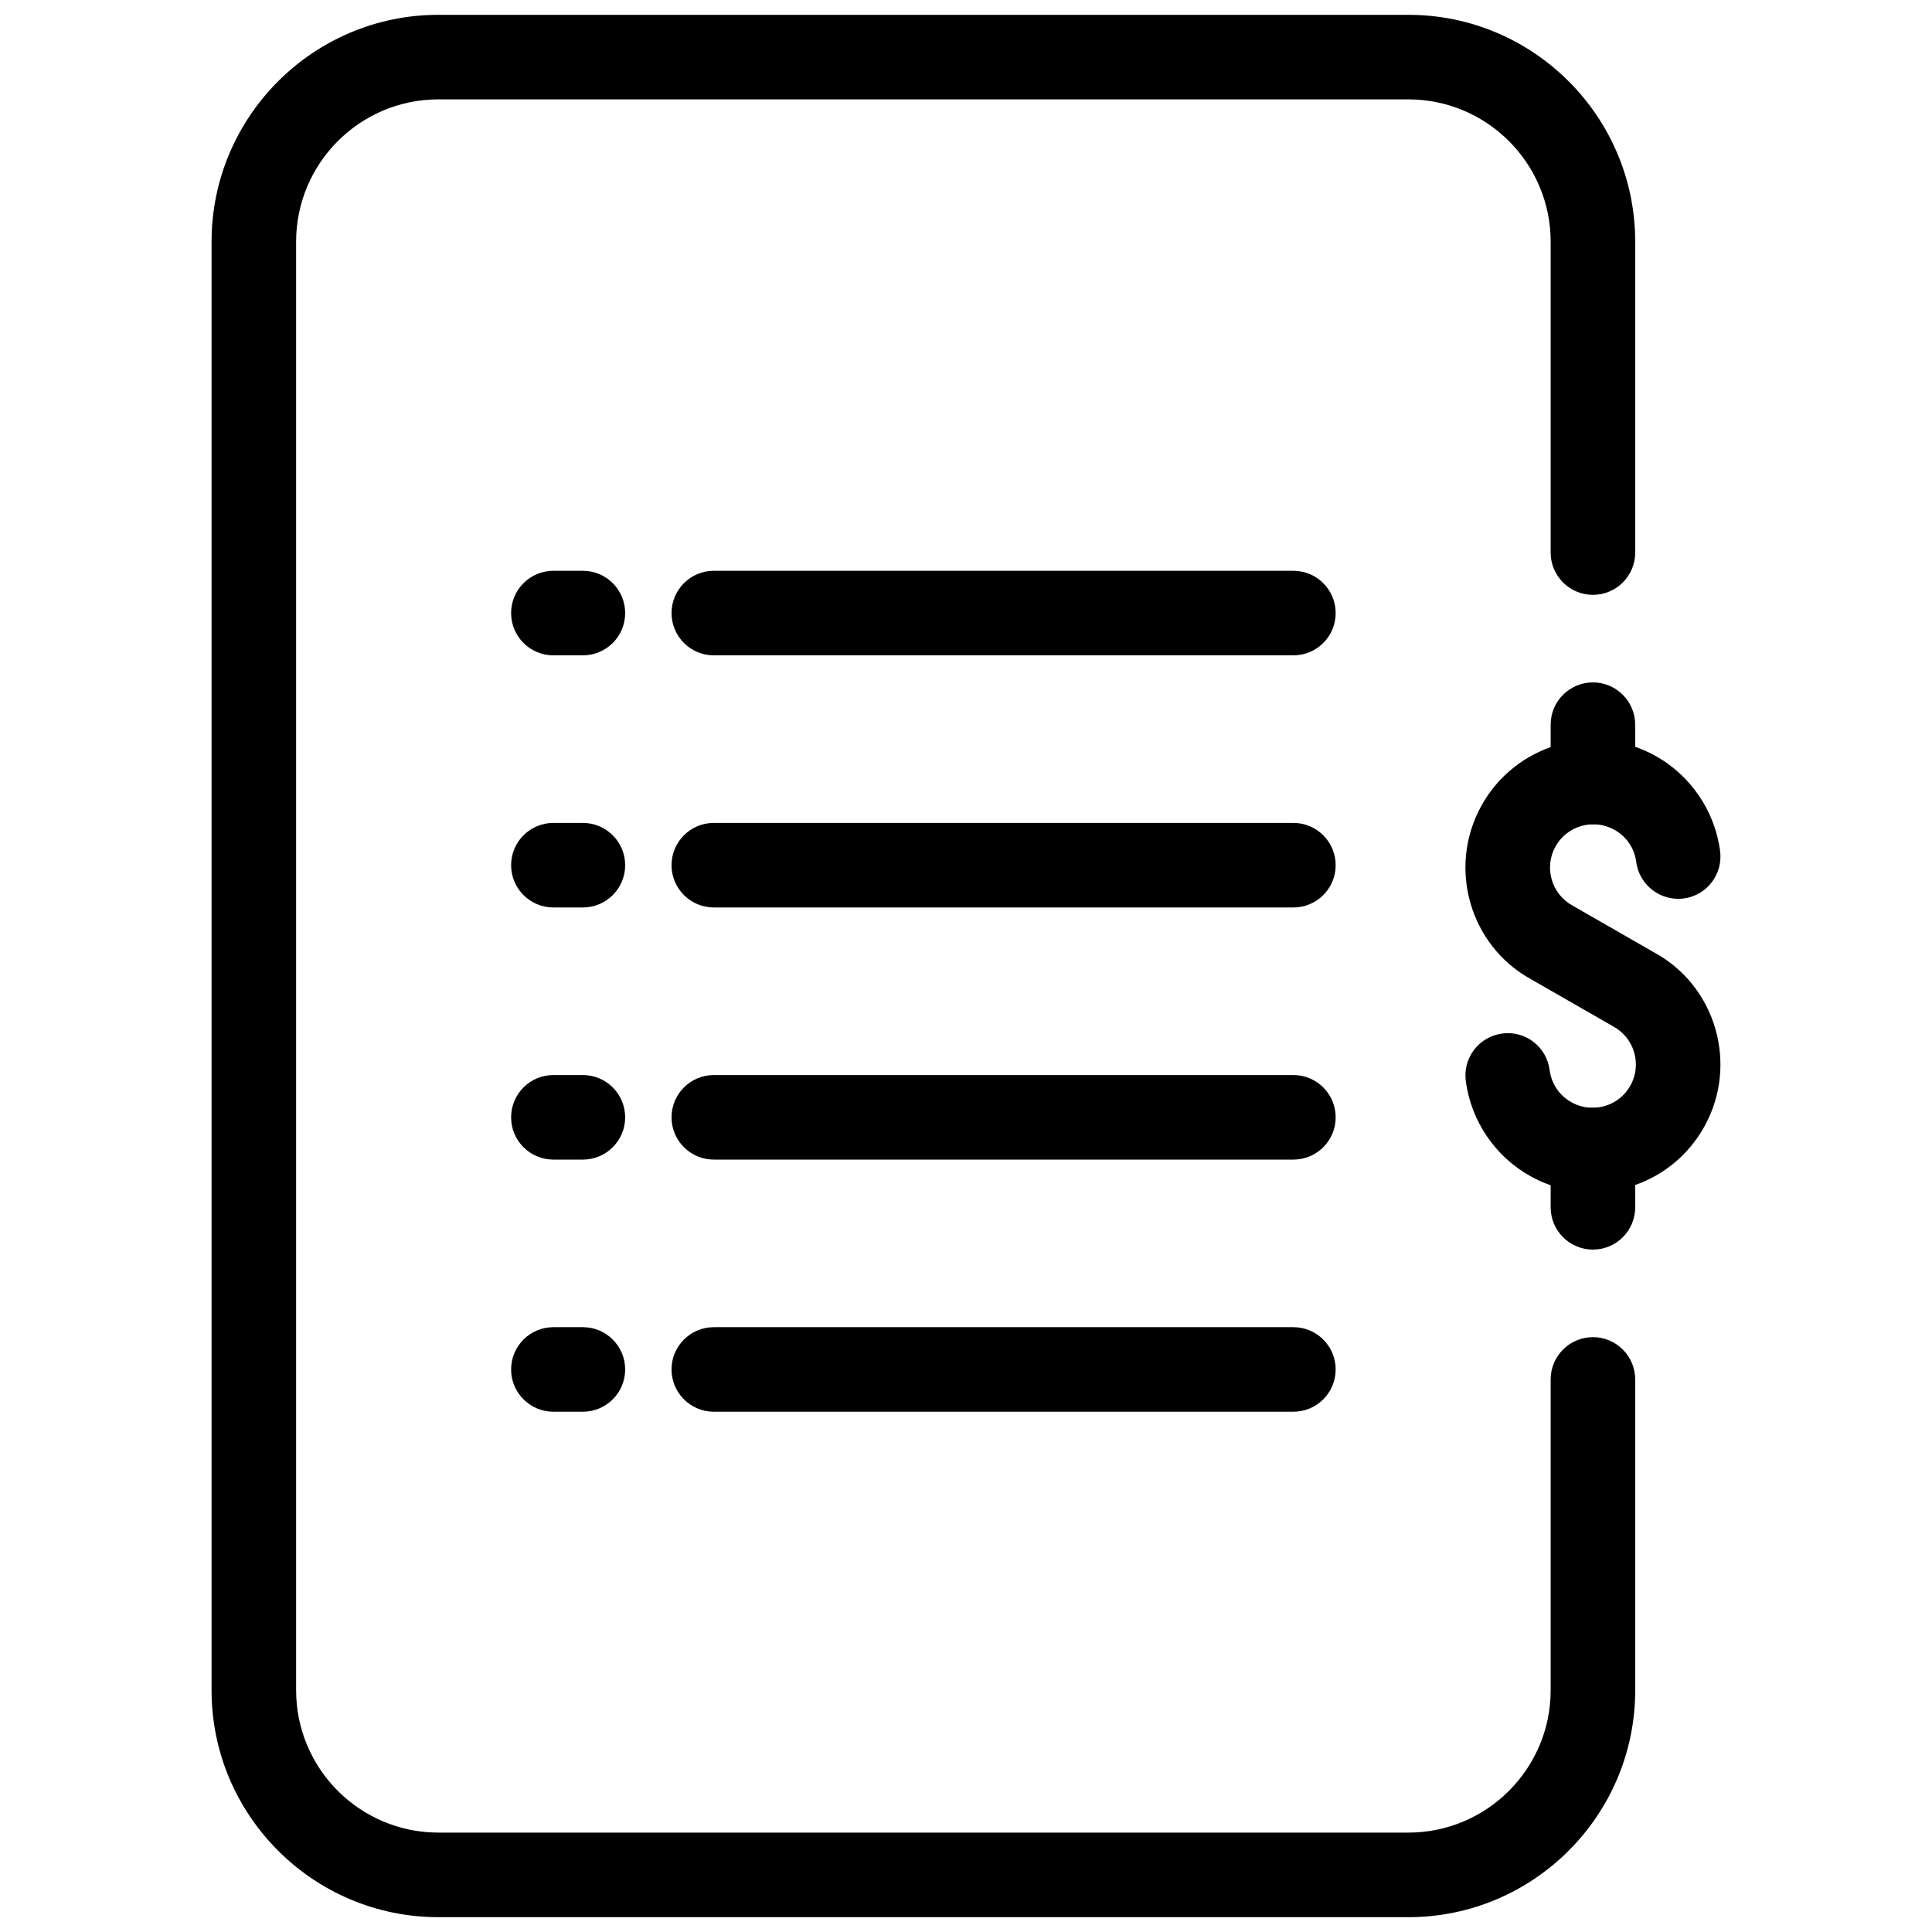 <svg xmlns="http://www.w3.org/2000/svg" xmlns:xlink="http://www.w3.org/1999/xlink" version="1.1" width="256" height="256" viewBox="0 0 256 256" xml:space="preserve">
<desc>Created with Fabric.js 1.7.22</desc>
<defs>
</defs>
<g transform="translate(128 128) scale(0.72 0.72)" style="">
	<g style="stroke: none; stroke-width: 0; stroke-dasharray: none; stroke-linecap: butt; stroke-linejoin: miter; stroke-miterlimit: 10; fill: none; fill-rule: nonzero; opacity: 1;" transform="translate(-175.05 -175.05) scale(3.89 3.89)" >
	<path d="M 74.635 55.709 c -1.002 0 -1.993 -0.251 -2.896 -0.746 c -1.688 -0.924 -2.845 -2.616 -3.094 -4.527 c -0.143 -1.096 0.63 -2.099 1.726 -2.241 c 1.097 -0.149 2.099 0.63 2.241 1.726 c 0.085 0.657 0.468 1.217 1.048 1.534 c 0.482 0.264 1.032 0.324 1.56 0.17 c 0.524 -0.153 0.958 -0.503 1.221 -0.982 c 0.543 -0.991 0.178 -2.238 -0.813 -2.78 l -3.89 -2.233 c -2.89 -1.581 -3.968 -5.264 -2.367 -8.189 c 1.603 -2.926 5.283 -4.005 8.21 -2.403 c 1.689 0.924 2.847 2.617 3.096 4.527 c 0.143 1.096 -0.63 2.099 -1.726 2.242 c -1.087 0.137 -2.099 -0.63 -2.241 -1.725 c -0.085 -0.658 -0.468 -1.217 -1.049 -1.535 c -0.993 -0.542 -2.238 -0.177 -2.781 0.814 c -0.541 0.99 -0.176 2.237 0.814 2.78 l 3.89 2.233 c 2.889 1.581 3.967 5.264 2.366 8.189 c -0.776 1.417 -2.057 2.447 -3.607 2.901 C 75.779 55.628 75.205 55.709 74.635 55.709 z" style="stroke: none; stroke-width: 1; stroke-dasharray: none; stroke-linecap: butt; stroke-linejoin: miter; stroke-miterlimit: 10; fill: rgb(0,0,0); fill-rule: nonzero; opacity: 1;" transform=" matrix(1 0 0 1 0 0) " stroke-linecap="round" />
	<path d="M 74.66 38.293 c -1.104 0 -2 -0.896 -2 -2 v -2.71 c 0 -1.104 0.896 -2 2 -2 s 2 0.896 2 2 v 2.71 C 76.66 37.397 75.765 38.293 74.66 38.293 z" style="stroke: none; stroke-width: 1; stroke-dasharray: none; stroke-linecap: butt; stroke-linejoin: miter; stroke-miterlimit: 10; fill: rgb(0,0,0); fill-rule: nonzero; opacity: 1;" transform=" matrix(1 0 0 1 0 0) " stroke-linecap="round" />
	<path d="M 74.66 58.417 c -1.104 0 -2 -0.896 -2 -2 v -2.71 c 0 -1.104 0.896 -2 2 -2 s 2 0.896 2 2 v 2.71 C 76.66 57.521 75.765 58.417 74.66 58.417 z" style="stroke: none; stroke-width: 1; stroke-dasharray: none; stroke-linecap: butt; stroke-linejoin: miter; stroke-miterlimit: 10; fill: rgb(0,0,0); fill-rule: nonzero; opacity: 1;" transform=" matrix(1 0 0 1 0 0) " stroke-linecap="round" />
	<path d="M 65.928 90 H 20.04 c -5.918 0 -10.732 -4.814 -10.732 -10.732 V 10.732 C 9.308 4.814 14.122 0 20.04 0 h 45.888 C 71.846 0 76.66 4.814 76.66 10.732 v 14.709 c 0 1.104 -0.896 2 -2 2 s -2 -0.896 -2 -2 V 10.732 C 72.66 7.02 69.64 4 65.928 4 H 20.04 c -3.712 0 -6.732 3.02 -6.732 6.732 v 68.535 c 0 3.712 3.02 6.732 6.732 6.732 h 45.888 c 3.712 0 6.732 -3.021 6.732 -6.732 V 64.559 c 0 -1.104 0.896 -2 2 -2 s 2 0.896 2 2 v 14.709 C 76.66 85.186 71.846 90 65.928 90 z" style="stroke: none; stroke-width: 1; stroke-dasharray: none; stroke-linecap: butt; stroke-linejoin: miter; stroke-miterlimit: 10; fill: rgb(0,0,0); fill-rule: nonzero; opacity: 1;" transform=" matrix(1 0 0 1 0 0) " stroke-linecap="round" />
	<path d="M 60.489 66.087 h -27.42 c -1.104 0 -2 -0.896 -2 -2 s 0.896 -2 2 -2 h 27.42 c 1.104 0 2 0.896 2 2 S 61.594 66.087 60.489 66.087 z" style="stroke: none; stroke-width: 1; stroke-dasharray: none; stroke-linecap: butt; stroke-linejoin: miter; stroke-miterlimit: 10; fill: rgb(0,0,0); fill-rule: nonzero; opacity: 1;" transform=" matrix(1 0 0 1 0 0) " stroke-linecap="round" />
	<path d="M 60.489 54.159 h -27.42 c -1.104 0 -2 -0.896 -2 -2 s 0.896 -2 2 -2 h 27.42 c 1.104 0 2 0.896 2 2 S 61.594 54.159 60.489 54.159 z" style="stroke: none; stroke-width: 1; stroke-dasharray: none; stroke-linecap: butt; stroke-linejoin: miter; stroke-miterlimit: 10; fill: rgb(0,0,0); fill-rule: nonzero; opacity: 1;" transform=" matrix(1 0 0 1 0 0) " stroke-linecap="round" />
	<path d="M 60.489 42.231 h -27.42 c -1.104 0 -2 -0.896 -2 -2 s 0.896 -2 2 -2 h 27.42 c 1.104 0 2 0.896 2 2 S 61.594 42.231 60.489 42.231 z" style="stroke: none; stroke-width: 1; stroke-dasharray: none; stroke-linecap: butt; stroke-linejoin: miter; stroke-miterlimit: 10; fill: rgb(0,0,0); fill-rule: nonzero; opacity: 1;" transform=" matrix(1 0 0 1 0 0) " stroke-linecap="round" />
	<path d="M 60.489 30.303 h -27.42 c -1.104 0 -2 -0.896 -2 -2 s 0.896 -2 2 -2 h 27.42 c 1.104 0 2 0.896 2 2 S 61.594 30.303 60.489 30.303 z" style="stroke: none; stroke-width: 1; stroke-dasharray: none; stroke-linecap: butt; stroke-linejoin: miter; stroke-miterlimit: 10; fill: rgb(0,0,0); fill-rule: nonzero; opacity: 1;" transform=" matrix(1 0 0 1 0 0) " stroke-linecap="round" />
	<path d="M 26.875 66.087 h -1.396 c -1.104 0 -2 -0.896 -2 -2 s 0.896 -2 2 -2 h 1.396 c 1.104 0 2 0.896 2 2 S 27.979 66.087 26.875 66.087 z" style="stroke: none; stroke-width: 1; stroke-dasharray: none; stroke-linecap: butt; stroke-linejoin: miter; stroke-miterlimit: 10; fill: rgb(0,0,0); fill-rule: nonzero; opacity: 1;" transform=" matrix(1 0 0 1 0 0) " stroke-linecap="round" />
	<path d="M 26.875 54.159 h -1.396 c -1.104 0 -2 -0.896 -2 -2 s 0.896 -2 2 -2 h 1.396 c 1.104 0 2 0.896 2 2 S 27.979 54.159 26.875 54.159 z" style="stroke: none; stroke-width: 1; stroke-dasharray: none; stroke-linecap: butt; stroke-linejoin: miter; stroke-miterlimit: 10; fill: rgb(0,0,0); fill-rule: nonzero; opacity: 1;" transform=" matrix(1 0 0 1 0 0) " stroke-linecap="round" />
	<path d="M 26.875 42.231 h -1.396 c -1.104 0 -2 -0.896 -2 -2 s 0.896 -2 2 -2 h 1.396 c 1.104 0 2 0.896 2 2 S 27.979 42.231 26.875 42.231 z" style="stroke: none; stroke-width: 1; stroke-dasharray: none; stroke-linecap: butt; stroke-linejoin: miter; stroke-miterlimit: 10; fill: rgb(0,0,0); fill-rule: nonzero; opacity: 1;" transform=" matrix(1 0 0 1 0 0) " stroke-linecap="round" />
	<path d="M 26.875 30.303 h -1.396 c -1.104 0 -2 -0.896 -2 -2 s 0.896 -2 2 -2 h 1.396 c 1.104 0 2 0.896 2 2 S 27.979 30.303 26.875 30.303 z" style="stroke: none; stroke-width: 1; stroke-dasharray: none; stroke-linecap: butt; stroke-linejoin: miter; stroke-miterlimit: 10; fill: rgb(0,0,0); fill-rule: nonzero; opacity: 1;" transform=" matrix(1 0 0 1 0 0) " stroke-linecap="round" />
</g>
</g>
</svg>